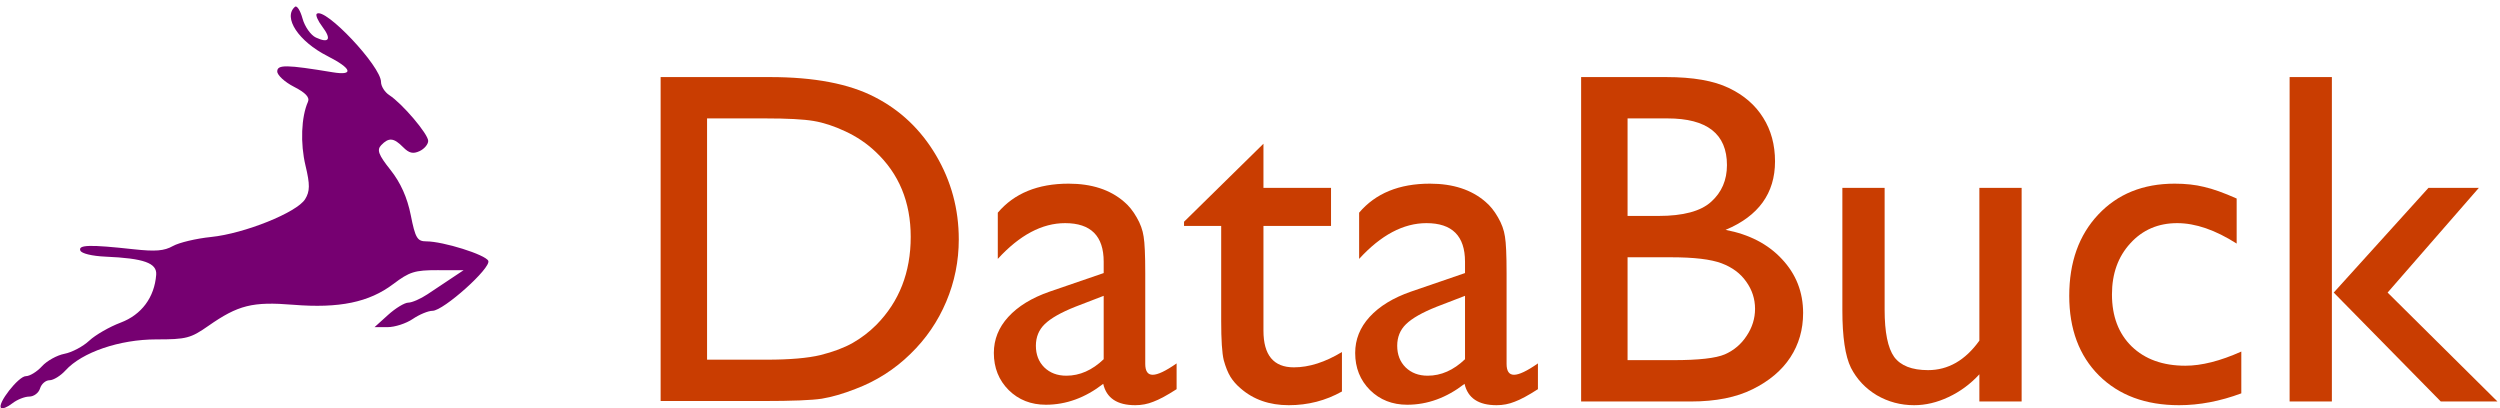 <svg width="349" height="57" viewBox="0 0 349 57" fill="none" xmlns="http://www.w3.org/2000/svg">
<path fill-rule="evenodd" clip-rule="evenodd" d="M41.174 0.952C39.466 2.432 41.674 5.776 45.712 7.825C49.136 9.564 49.467 10.59 46.441 10.089C39.978 9.019 38.704 9 38.704 9.974C38.704 10.496 39.758 11.461 41.046 12.119C42.661 12.944 43.264 13.594 42.99 14.213C42.05 16.334 41.908 20.027 42.647 23.112C43.285 25.772 43.274 26.704 42.595 27.805C41.446 29.663 34.122 32.608 29.464 33.083C27.395 33.295 24.999 33.863 24.138 34.346C22.916 35.032 21.705 35.13 18.622 34.793C12.546 34.128 10.903 34.168 11.213 34.976C11.372 35.388 12.85 35.747 14.726 35.828C20.087 36.06 21.931 36.718 21.805 38.356C21.563 41.517 19.761 43.942 16.84 45.039C15.285 45.624 13.309 46.761 12.448 47.567C11.588 48.372 10.036 49.193 9 49.39C7.963 49.587 6.55 50.37 5.86 51.13C5.169 51.89 4.158 52.512 3.612 52.512C2.579 52.512 -0.463 56.418 0.154 56.953C0.348 57.12 1.05 56.831 1.715 56.31C2.379 55.789 3.446 55.363 4.084 55.363C4.724 55.363 5.402 54.85 5.591 54.223C5.78 53.596 6.377 53.082 6.916 53.082C7.456 53.082 8.459 52.463 9.146 51.707C11.447 49.174 16.698 47.38 21.811 47.38C26.009 47.38 26.611 47.224 29.089 45.492C33.253 42.582 35.253 42.084 40.927 42.545C47.353 43.066 51.521 42.204 54.889 39.659C57.161 37.941 57.904 37.709 61.092 37.715L64.713 37.724L63.067 38.82C62.162 39.424 60.634 40.442 59.671 41.083C58.708 41.724 57.505 42.248 56.996 42.248C56.487 42.248 55.219 43.017 54.178 43.958L52.286 45.669H54.115C55.122 45.669 56.699 45.156 57.62 44.529C58.541 43.901 59.783 43.388 60.38 43.388C61.91 43.388 68.598 37.392 68.164 36.411C67.784 35.553 61.856 33.694 59.504 33.694C58.251 33.694 57.974 33.224 57.343 30.034C56.859 27.59 55.922 25.496 54.522 23.733C52.831 21.604 52.578 20.933 53.217 20.265C54.277 19.159 54.966 19.222 56.274 20.546C57.106 21.387 57.659 21.519 58.572 21.096C59.234 20.789 59.775 20.147 59.775 19.669C59.775 18.711 56.157 14.453 54.343 13.277C53.709 12.866 53.19 12.041 53.19 11.444C53.19 9.249 45.355 0.943 44.216 1.929C44.024 2.096 44.375 2.904 44.997 3.724C46.316 5.469 45.944 6.096 44.097 5.24C43.38 4.907 42.539 3.71 42.23 2.579C41.92 1.449 41.446 0.717 41.174 0.952Z" fill="#760071"/>
<path d="M92.223 55.982V10.76H107.491C113.65 10.76 118.524 11.689 122.111 13.548C125.699 15.385 128.552 18.097 130.669 21.684C132.787 25.272 133.846 29.184 133.846 33.419C133.846 36.445 133.263 39.341 132.096 42.107C130.929 44.873 129.265 47.305 127.104 49.401C124.899 51.562 122.338 53.194 119.421 54.296C117.713 54.966 116.147 55.42 114.72 55.658C113.294 55.874 110.571 55.982 106.551 55.982H92.223ZM106.81 16.53H98.706V50.212H107.005C110.247 50.212 112.764 49.995 114.558 49.563C116.352 49.109 117.843 48.547 119.032 47.877C120.242 47.186 121.344 46.343 122.338 45.349C125.537 42.107 127.136 38.012 127.136 33.063C127.136 28.2 125.494 24.235 122.209 21.166C120.998 20.02 119.604 19.08 118.027 18.345C116.471 17.611 114.99 17.124 113.586 16.887C112.181 16.649 109.922 16.53 106.81 16.53Z" fill="#C93D01"/>
<path d="M159.877 38.12V50.795C159.877 51.811 160.223 52.319 160.915 52.319C161.628 52.319 162.741 51.789 164.254 50.73V54.328C162.914 55.193 161.833 55.776 161.012 56.079C160.212 56.403 159.37 56.565 158.483 56.565C155.955 56.565 154.464 55.571 154.01 53.583C151.503 55.528 148.834 56.501 146.003 56.501C143.928 56.501 142.199 55.82 140.816 54.458C139.433 53.075 138.741 51.346 138.741 49.271C138.741 47.391 139.411 45.716 140.751 44.247C142.113 42.756 144.036 41.578 146.522 40.713L154.075 38.12V36.532C154.075 32.944 152.281 31.15 148.693 31.15C145.473 31.15 142.34 32.814 139.292 36.142V29.691C141.583 26.99 144.879 25.639 149.18 25.639C152.4 25.639 154.982 26.482 156.927 28.168C157.576 28.708 158.159 29.432 158.678 30.34C159.197 31.226 159.521 32.123 159.651 33.03C159.802 33.916 159.877 35.613 159.877 38.12ZM154.075 50.147V41.297L150.12 42.82C148.11 43.62 146.684 44.431 145.841 45.252C145.02 46.051 144.609 47.056 144.609 48.267C144.609 49.498 144.998 50.503 145.776 51.281C146.576 52.059 147.602 52.448 148.856 52.448C150.736 52.448 152.475 51.681 154.075 50.147Z" fill="#C93D01"/>
<path d="M165.291 30.956L176.378 20.064V26.223H185.811V31.539H176.378V46.159C176.378 49.574 177.793 51.281 180.624 51.281C182.742 51.281 184.979 50.568 187.335 49.142V54.653C185.066 55.928 182.591 56.565 179.911 56.565C177.21 56.565 174.962 55.776 173.168 54.199C172.607 53.723 172.142 53.194 171.775 52.61C171.407 52.005 171.094 51.227 170.834 50.276C170.597 49.304 170.478 47.467 170.478 44.765V31.539H165.291V30.956Z" fill="#C93D01"/>
<path d="M210.319 38.12V50.795C210.319 51.811 210.664 52.319 211.356 52.319C212.069 52.319 213.182 51.789 214.695 50.73V54.328C213.355 55.193 212.274 55.776 211.453 56.079C210.654 56.403 209.811 56.565 208.925 56.565C206.396 56.565 204.905 55.571 204.451 53.583C201.944 55.528 199.275 56.501 196.444 56.501C194.369 56.501 192.64 55.82 191.257 54.458C189.874 53.075 189.183 51.346 189.183 49.271C189.183 47.391 189.853 45.716 191.192 44.247C192.554 42.756 194.477 41.578 196.963 40.713L204.516 38.12V36.532C204.516 32.944 202.722 31.15 199.135 31.15C195.915 31.15 192.781 32.814 189.734 36.142V29.691C192.025 26.99 195.32 25.639 199.621 25.639C202.841 25.639 205.424 26.482 207.369 28.168C208.017 28.708 208.601 29.432 209.119 30.34C209.638 31.226 209.962 32.123 210.092 33.03C210.243 33.916 210.319 35.613 210.319 38.12ZM204.516 50.147V41.297L200.561 42.82C198.551 43.62 197.125 44.431 196.282 45.252C195.461 46.051 195.05 47.056 195.05 48.267C195.05 49.498 195.439 50.503 196.217 51.281C197.017 52.059 198.043 52.448 199.297 52.448C201.177 52.448 202.917 51.681 204.516 50.147Z" fill="#C93D01"/>
<path d="M236.058 56.047H220.725V10.76H232.589C236.328 10.76 239.246 11.268 241.342 12.283C243.438 13.277 245.038 14.661 246.14 16.433C247.242 18.183 247.793 20.215 247.793 22.527C247.793 26.979 245.491 30.167 240.888 32.09C244.195 32.717 246.82 34.079 248.765 36.175C250.732 38.271 251.715 40.778 251.715 43.696C251.715 46.008 251.121 48.072 249.933 49.887C248.744 51.703 246.993 53.183 244.681 54.328C242.39 55.474 239.516 56.047 236.058 56.047ZM232.784 16.53H227.208V30.145H231.52C234.977 30.145 237.43 29.486 238.878 28.168C240.348 26.849 241.083 25.142 241.083 23.046C241.083 18.702 238.316 16.53 232.784 16.53ZM233.27 35.916H227.208V50.276H233.594C237.139 50.276 239.537 50.006 240.791 49.466C242.066 48.904 243.082 48.04 243.838 46.873C244.616 45.706 245.005 44.452 245.005 43.112C245.005 41.729 244.594 40.465 243.773 39.319C242.974 38.174 241.828 37.32 240.337 36.758C238.846 36.197 236.49 35.916 233.27 35.916Z" fill="#C93D01"/>
<path d="M276.32 56.047V52.254C275.067 53.615 273.63 54.674 272.009 55.431C270.409 56.187 268.81 56.565 267.211 56.565C265.331 56.565 263.591 56.101 261.992 55.171C260.414 54.221 259.215 52.945 258.393 51.346C257.594 49.725 257.194 47.045 257.194 43.307V26.223H263.094V43.242C263.094 46.376 263.537 48.569 264.423 49.822C265.331 51.054 266.908 51.67 269.156 51.67C271.965 51.67 274.354 50.298 276.32 47.553V26.223H282.22V56.047H276.32Z" fill="#C93D01"/>
<path d="M312.887 49.077V54.912C309.926 56.014 307.03 56.565 304.199 56.565C299.531 56.565 295.803 55.182 293.015 52.416C290.249 49.65 288.866 45.943 288.866 41.297C288.866 36.607 290.216 32.825 292.918 29.951C295.619 27.076 299.174 25.639 303.583 25.639C305.117 25.639 306.49 25.791 307.7 26.093C308.932 26.374 310.445 26.914 312.238 27.714V34.003C309.256 32.101 306.49 31.15 303.94 31.15C301.281 31.15 299.099 32.09 297.391 33.971C295.684 35.829 294.83 38.206 294.83 41.102C294.83 44.15 295.749 46.57 297.586 48.364C299.444 50.157 301.941 51.054 305.074 51.054C307.343 51.054 309.948 50.395 312.887 49.077Z" fill="#C93D01"/>
<path d="M339.015 26.223H346.05L333.31 40.843L348.643 56.047H340.733L325.789 40.843L339.015 26.223ZM319.63 10.76H325.53V56.047H319.63V10.76Z" fill="#C93D01"/>
</svg>
